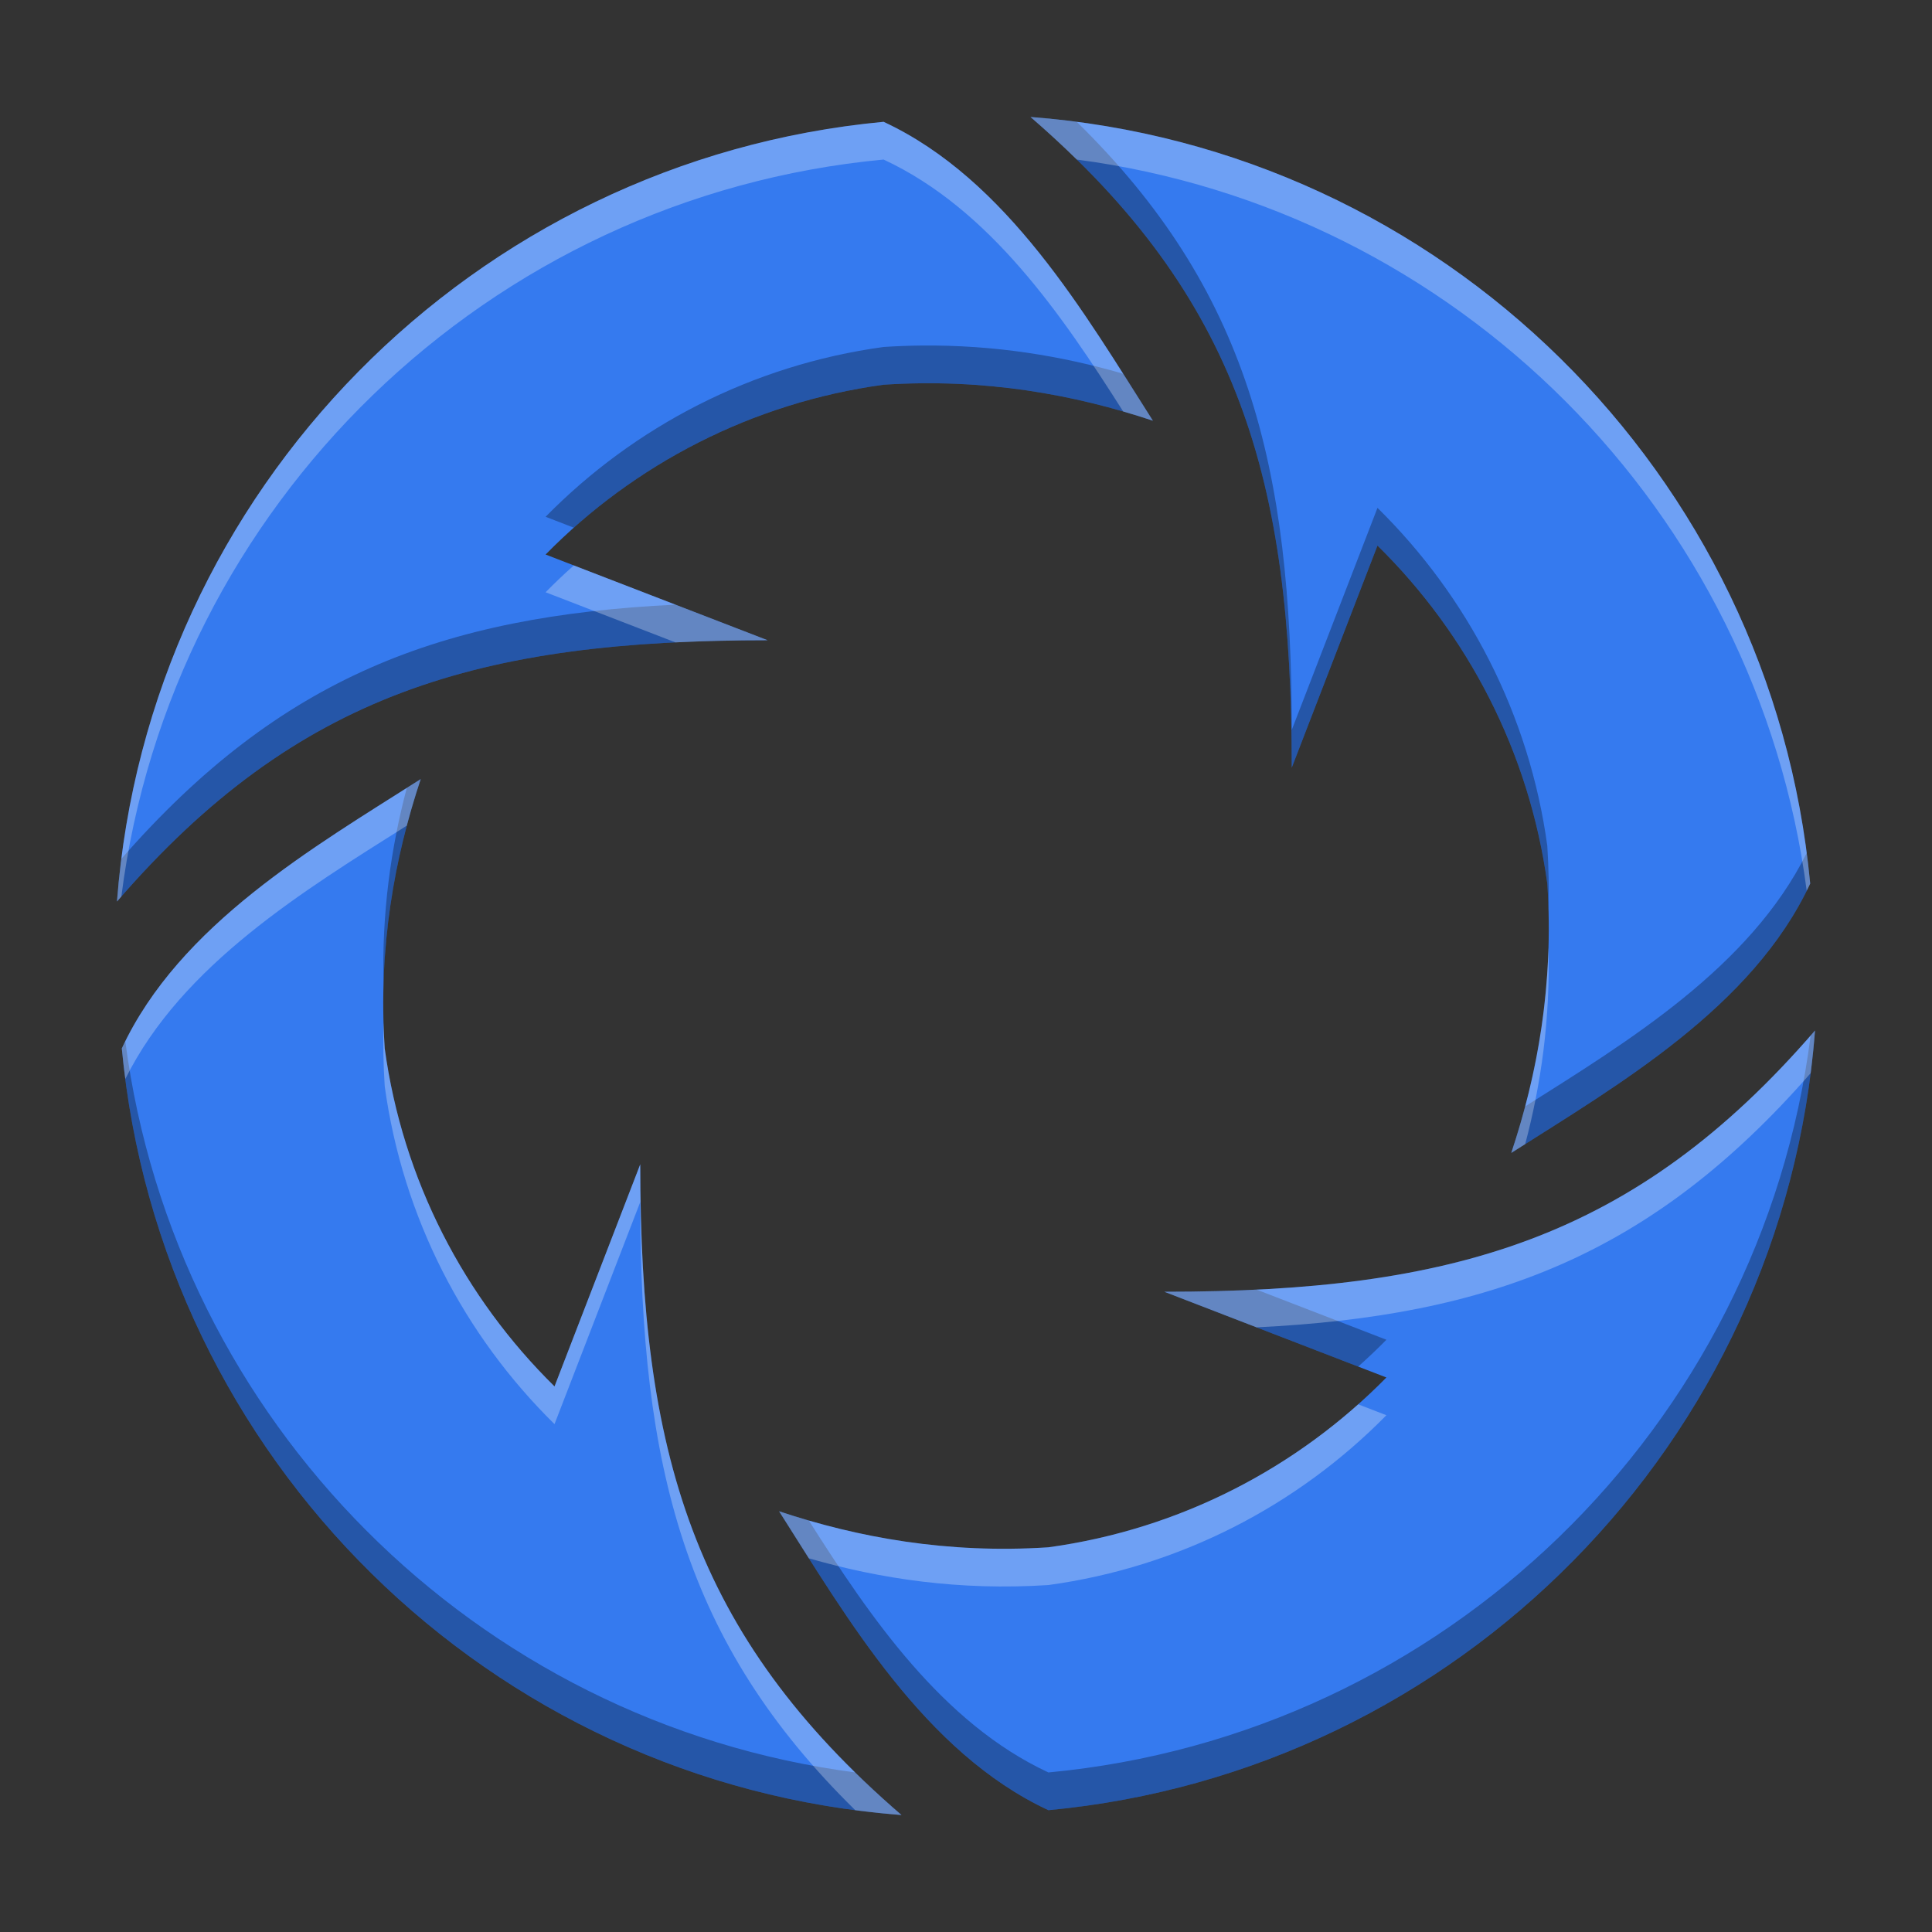 <svg xmlns="http://www.w3.org/2000/svg" width="384pt" height="384pt" version="1.1" viewBox="0 0 384 384"><rect x="0" y="0" width="384" height="384" fill="#333333" stroke="none"/> <g> <path style="fill-rule:evenodd;fill:rgb(21.176%,48.235%,94.117%);fill-opacity:0.996" d="M 204.82 23.25 C 246.359 59.113 256.746 95.461 256.746 152.582 L 273.785 108.441 C 291.723 126.078 303.949 149.449 307.539 175.621 C 308.859 195.75 305.57 213.57 300.379 229.148 C 321.57 215.656 348.332 200.238 359.789 175.621 C 352.141 94.172 286.672 29.477 204.82 23.25 Z M 175.621 24.211 C 94.172 31.859 29.477 97.324 23.25 179.18 C 59.113 137.637 95.461 127.254 152.578 127.254 L 108.441 110.215 C 126.078 92.277 149.449 80.051 175.621 76.465 C 195.75 75.145 213.57 78.43 229.148 83.621 C 215.656 62.43 200.238 35.668 175.621 24.211 Z M 83.621 154.852 C 62.434 168.344 35.668 183.762 24.211 208.379 C 31.859 289.828 97.328 354.523 179.18 360.75 C 137.641 324.887 127.254 288.539 127.254 231.418 L 110.215 275.559 C 92.277 257.922 80.051 234.551 76.465 208.379 C 75.145 188.25 78.43 170.43 83.621 154.852 Z M 360.75 204.82 C 324.887 246.359 288.539 256.746 231.422 256.746 L 275.559 273.785 C 257.922 291.723 234.551 303.949 208.379 307.539 C 188.25 308.859 170.43 305.57 154.852 300.379 C 168.344 321.57 183.762 348.332 208.379 359.789 C 289.828 352.141 354.523 286.672 360.75 204.82 Z M 360.75 204.82"/> </g> <path style="fill-opacity:0.996;fill-rule:evenodd;opacity:0.3" d="M 273.094 31 C 328.479 78.818 342.328 127.282 342.328 203.443 L 365.047 144.588 C 388.964 168.104 405.266 199.266 410.053 234.162 C 410.204 236.476 410.295 238.758 410.357 241.025 C 410.511 235.543 410.431 229.928 410.053 224.162 C 405.266 189.266 388.964 158.104 365.047 134.588 L 342.328 193.443 C 342.328 123.258 330.538 76.596 285.348 32.283 C 281.295 31.751 277.212 31.313 273.094 31 z M 244.082 91.574 C 240.823 91.609 237.517 91.733 234.162 91.953 C 199.266 96.734 168.104 113.036 144.588 136.953 L 152.068 139.84 C 174.542 119.816 202.847 106.244 234.162 101.953 C 261.001 100.193 284.76 104.572 305.531 111.494 C 302.968 107.469 300.346 103.285 297.65 99.039 C 281.498 94.358 263.655 91.363 244.082 91.574 z M 179 160.238 C 117.078 163.257 74.275 179.412 32.158 227.598 C 31.683 231.34 31.289 235.108 31 238.906 C 78.818 183.516 127.281 169.672 203.438 169.672 L 179 160.238 z M 111.494 206.469 C 110.299 207.23 109.029 208.029 107.809 208.801 C 103.618 224.616 101.123 242 101.648 260.977 C 102.207 240.939 106.059 222.778 111.494 206.469 z M 478.795 226.047 C 463.729 256.403 431.247 276.101 404.191 293.201 C 403.073 297.421 401.838 301.533 400.506 305.531 C 428.761 287.542 464.443 266.985 479.719 234.162 C 479.463 231.442 479.146 228.738 478.795 226.047 z M 481 273.094 C 480.614 273.54 480.228 273.961 479.842 274.402 C 466.657 378.208 382.658 459.876 277.838 469.719 C 249.691 456.619 230.572 428.521 214.35 402.961 C 211.677 402.186 209.049 401.366 206.469 400.506 C 224.458 428.761 245.015 464.443 277.838 479.719 C 386.437 469.521 472.698 382.229 481 273.094 z M 33.205 275.953 C 32.894 276.58 32.577 277.202 32.281 277.838 C 42.479 386.437 129.771 472.698 238.906 481 C 234.561 477.248 230.5 473.49 226.652 469.717 C 125.988 456.496 46.35 376.652 33.205 275.953 z M 333 341.762 C 325.167 342.144 317.046 342.328 308.562 342.328 L 359.932 362.16 C 362.501 359.871 364.999 357.501 367.412 355.047 L 333 341.762 z" transform="scale(0.75)"/> <path style="fill:#f6f9ff;fill-opacity:0.996;fill-rule:evenodd;opacity:0.3" d="M 273.094 31 C 277.439 34.752 281.5 38.51 285.348 42.283 C 386.012 55.504 465.65 135.348 478.795 236.047 C 479.106 235.42 479.423 234.798 479.719 234.162 C 469.521 125.563 382.229 39.302 273.094 31 z M 234.162 32.281 C 125.563 42.479 39.302 129.766 31 238.906 C 31.386 238.46 31.772 238.039 32.158 237.598 C 45.343 133.788 129.342 52.124 234.162 42.281 C 262.309 55.381 281.428 83.479 297.65 109.039 C 300.323 109.814 302.951 110.634 305.531 111.494 C 287.542 83.239 266.985 47.557 234.162 32.281 z M 152.068 149.84 C 149.499 152.129 147.001 154.499 144.588 156.953 L 179 170.238 C 186.833 169.856 194.954 169.672 203.438 169.672 L 152.068 149.84 z M 111.494 206.469 C 83.244 224.458 47.557 245.015 32.281 277.838 C 32.537 280.558 32.854 283.262 33.205 285.953 C 48.271 255.598 80.757 235.901 107.809 218.801 C 108.927 214.58 110.162 210.467 111.494 206.469 z M 410.357 251.025 C 409.797 271.063 405.941 289.223 400.506 305.531 C 401.701 304.77 402.971 303.972 404.191 303.201 C 408.383 287.386 410.882 270.002 410.357 251.025 z M 101.648 270.977 C 101.496 276.459 101.575 282.072 101.953 287.838 C 106.734 322.734 123.036 353.897 146.953 377.412 L 169.672 318.557 C 169.672 388.742 181.462 435.404 226.652 479.717 C 230.705 480.249 234.788 480.687 238.906 481 C 183.521 433.182 169.672 384.718 169.672 308.557 L 146.953 367.412 C 123.036 343.897 106.734 312.734 101.953 277.838 C 101.801 275.525 101.711 273.244 101.648 270.977 z M 481 273.094 C 433.182 328.479 384.719 342.328 308.562 342.328 L 333 351.762 C 394.922 348.742 437.725 332.583 479.842 284.402 C 480.317 280.66 480.711 276.891 481 273.094 z M 359.932 372.16 C 337.458 392.184 309.153 405.757 277.838 410.053 C 250.999 411.813 227.24 407.428 206.469 400.506 C 209.032 404.531 211.654 408.715 214.35 412.961 C 233.192 418.422 254.334 421.594 277.838 420.053 C 312.734 415.266 343.897 398.964 367.412 375.047 L 359.932 372.16 z" transform="scale(0.75)"/> </svg>
